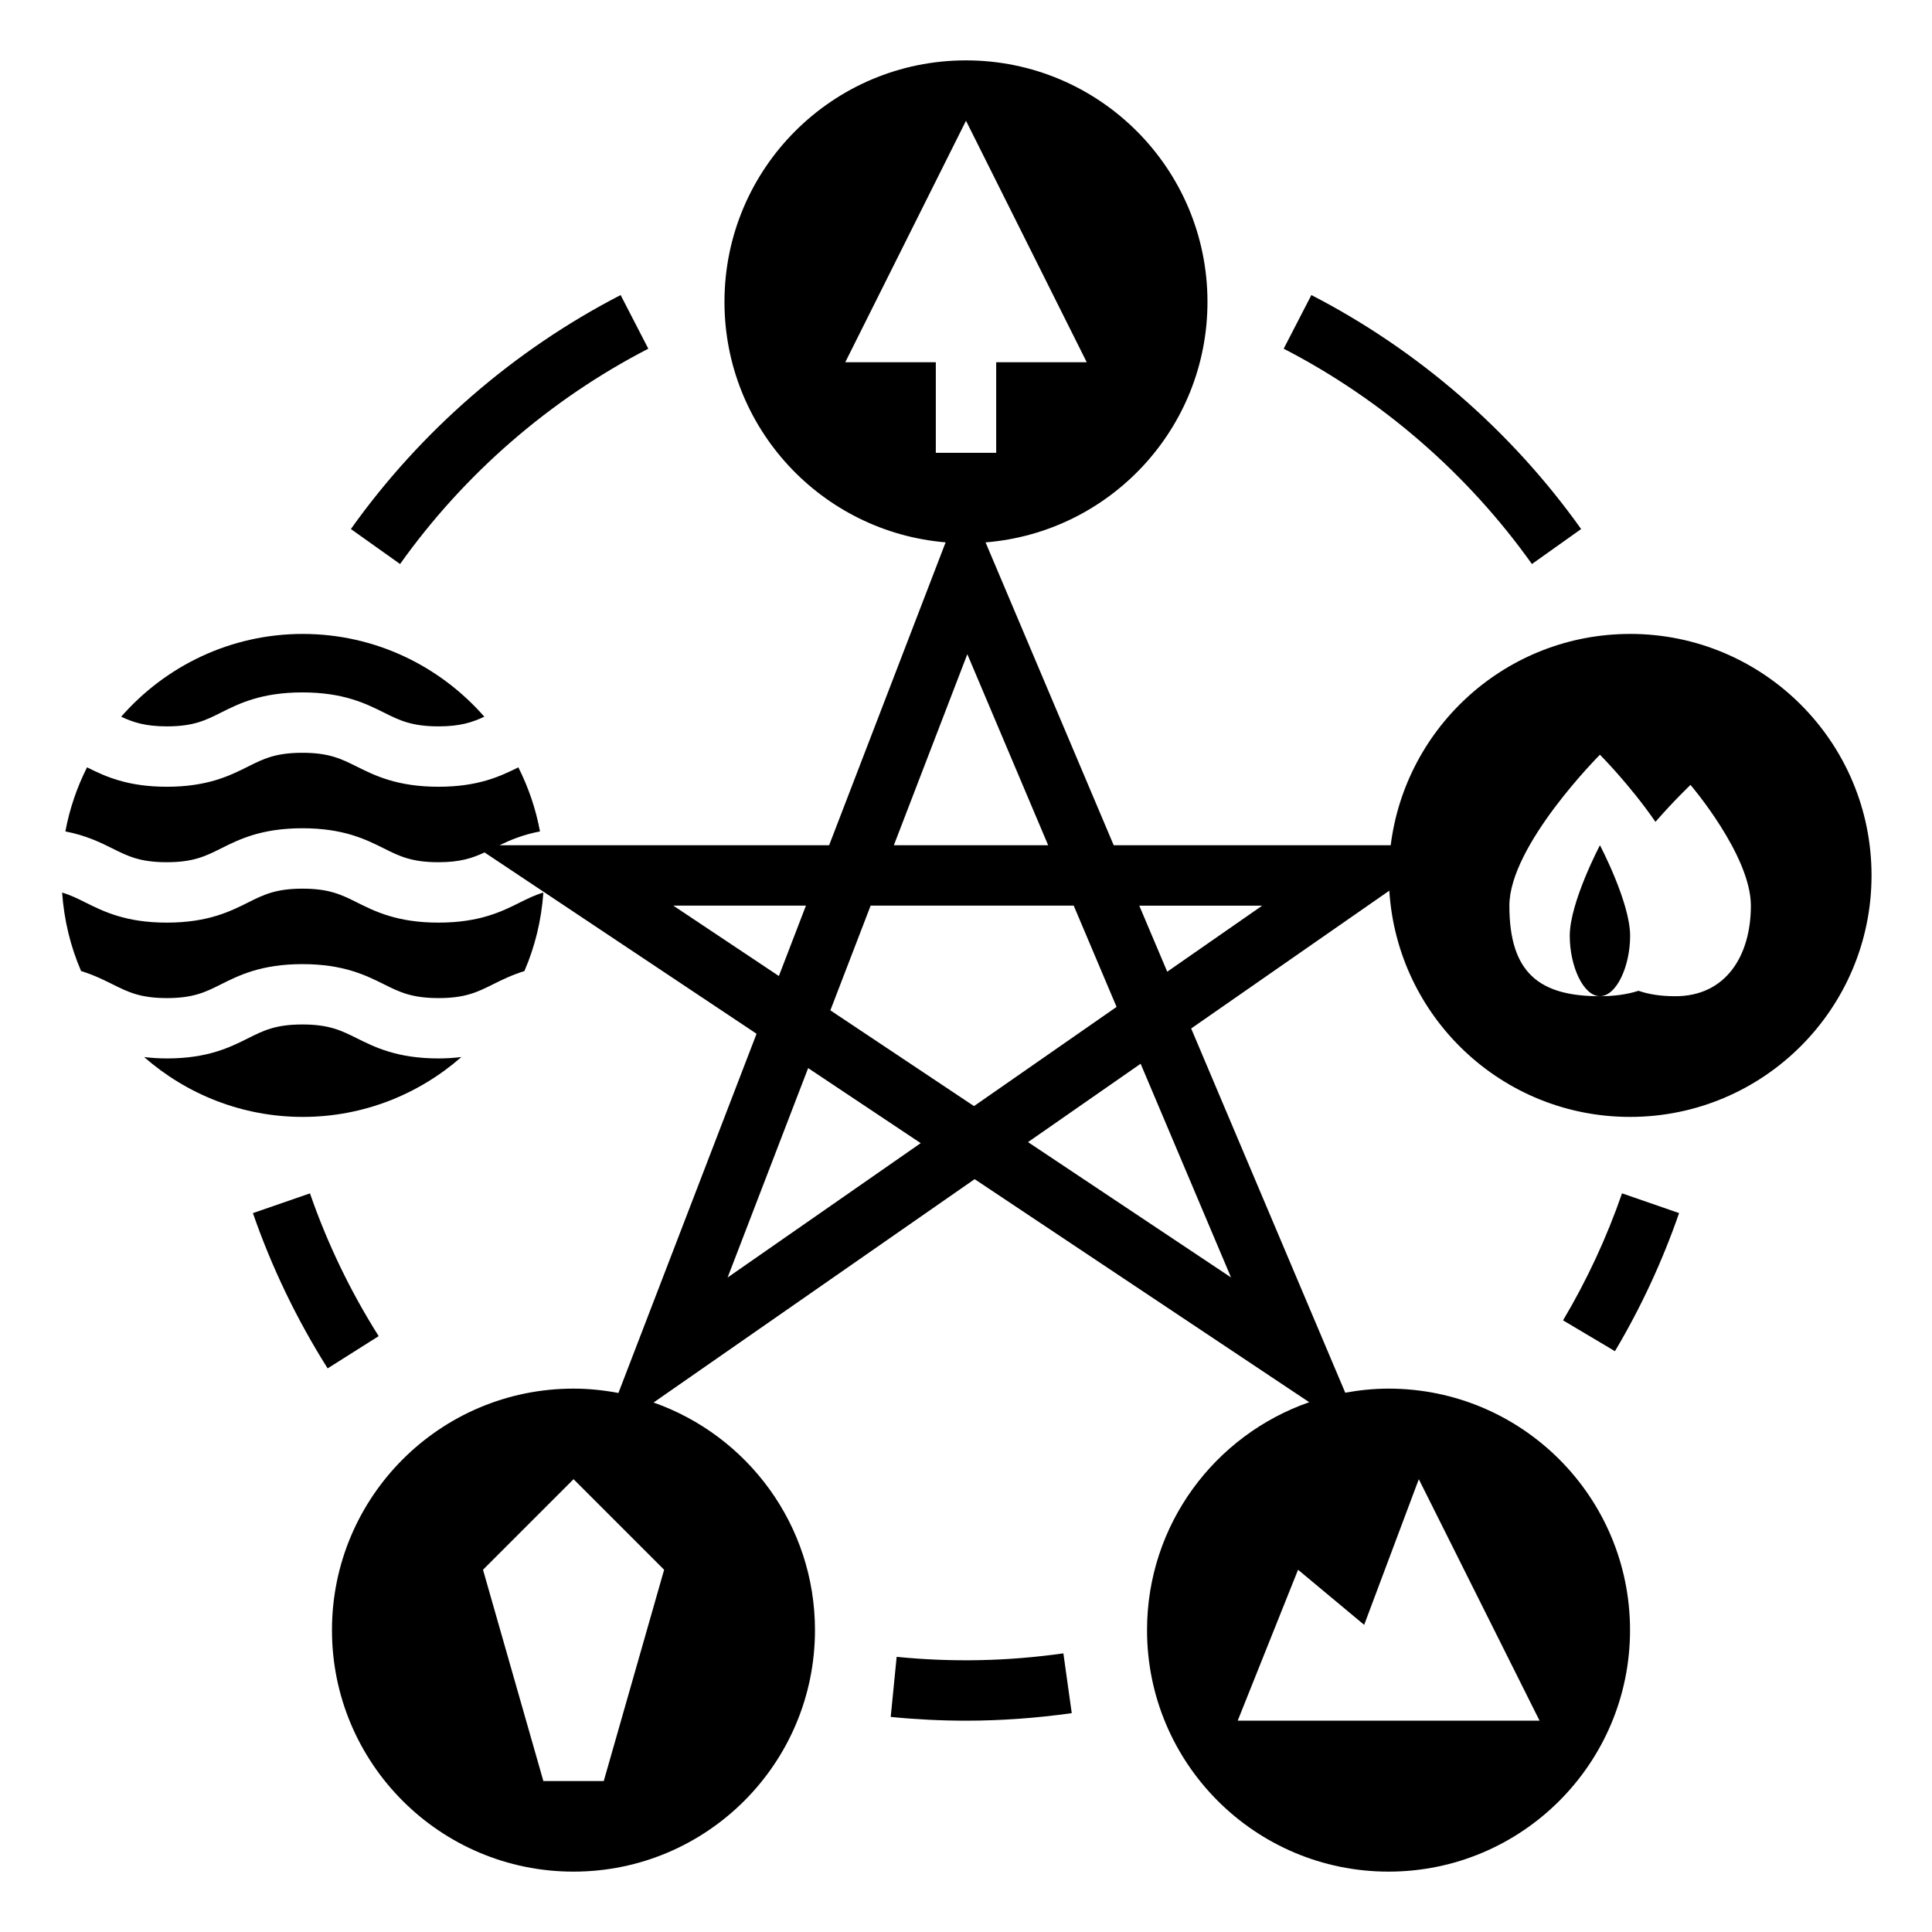 <svg id="Layer_1_1_" enable-background="new 0 0 64 64" height="512" viewBox="0 0 64 64" width="512" xmlns="http://www.w3.org/2000/svg"><path d="m54 21c-4.079 0-7.438 3.055-7.931 7h-9.176l-4.245-10.033c4.114-.331 7.351-3.768 7.351-7.967 0-4.418-3.582-8-8-8s-8 3.582-8 8c0 4.191 3.224 7.623 7.326 7.966l-3.859 10.034h-10.921c.358-.172.777-.35 1.343-.458-.139-.75-.384-1.461-.717-2.123-.588.293-1.325.643-2.644.643-1.368 0-2.111-.371-2.708-.668-.511-.255-.915-.457-1.803-.457-.89 0-1.292.202-1.803.458-.593.297-1.332.667-2.686.667-1.319 0-2.056-.35-2.644-.643-.333.661-.578 1.373-.717 2.123.68.131 1.154.363 1.556.563.51.255.913.457 1.8.457s1.291-.202 1.8-.457c.595-.298 1.336-.668 2.696-.668 1.362 0 2.103.37 2.699.668.511.255.915.457 1.805.457.725 0 1.129-.137 1.529-.324l9.011 6.007-4.576 11.899c-.483-.091-.979-.144-1.489-.144-4.418 0-8 3.582-8 8s3.582 8 8 8 8-3.582 8-8c0-3.487-2.235-6.445-5.347-7.54l10.636-7.399 11.084 7.389c-3.126 1.088-5.373 4.053-5.373 7.55 0 4.418 3.582 8 8 8s8-3.582 8-8-3.582-8-8-8c-.49 0-.968.051-1.434.135l-5.104-12.065 6.564-4.566c.262 4.182 3.727 7.495 7.974 7.495 4.418 0 8-3.582 8-8s-3.582-8-8-8zm-34 38h-2l-2-7 3-3 3 3zm27-10 4 8h-10l2-5 2.19 1.825zm-19-37 4-8 4 8h-3v3h-2v-3zm4.044 9.671 2.678 6.329h-5.112zm-9.741 8.329h4.395l-.897 2.332zm1.8 12.319 2.668-6.937 3.729 2.486zm8.162-5.678-4.758-3.172 1.334-3.469h6.727l1.42 3.355zm8.515 5.677-6.726-4.484 3.731-2.596zm-2.114-10.129-.926-2.188h4.072zm16.834.812c-.479 0-.881-.061-1.222-.18-.368.118-.792.18-1.278.18-2 0-3-.764-3-3 0-2 3-5 3-5s.995.997 1.839 2.224c.621-.713 1.161-1.224 1.161-1.224s2 2.333 2 4c0 1.667-.833 3-2.5 3z"/><path d="m54 31c0-1.105-1-3-1-3s-1 1.895-1 3c0 1.003.448 2 1 2s1-.997 1-2z"/><path d="m14.529 35.062c-1.368 0-2.111-.371-2.708-.668-.511-.255-.915-.457-1.803-.457-.89 0-1.292.202-1.803.458-.593.297-1.332.667-2.686.667-.278 0-.525-.019-.755-.046 1.407 1.231 3.243 1.983 5.255 1.983s3.848-.752 5.255-1.983c-.231.027-.477.046-.755.046z"/><path d="m10.029 21c-2.398 0-4.547 1.066-6.015 2.742.398.186.8.32 1.515.32.881 0 1.282-.201 1.79-.456.595-.298 1.336-.669 2.699-.669 1.359 0 2.1.37 2.696.666.513.256.919.459 1.815.459.715 0 1.117-.135 1.515-.32-1.468-1.677-3.617-2.742-6.015-2.742z"/><path d="m17.372 32.166c.349-.806.563-1.682.628-2.599-.283.083-.516.198-.776.328-.596.298-1.337.668-2.699.668s-2.103-.37-2.699-.668c-.511-.255-.915-.457-1.805-.457-.888 0-1.291.202-1.801.457-.595.297-1.335.668-2.695.668s-2.101-.371-2.696-.668c-.258-.129-.491-.244-.771-.327.065.917.279 1.792.628 2.599.413.128.741.289 1.038.437.512.256.917.459 1.806.459.881 0 1.282-.201 1.79-.456.595-.298 1.336-.669 2.699-.669 1.359 0 2.1.37 2.696.666.513.256.919.459 1.815.459.889 0 1.293-.203 1.806-.459.297-.148.625-.309 1.038-.437z"/><path d="m35.503 56.75-.277-1.98c-1.869.262-3.685.298-5.523.115l-.197 1.99c.834.083 1.672.125 2.494.125 1.145 0 2.324-.084 3.503-.25z"/><path d="m10.854 45.329 1.69-1.068c-.937-1.483-1.703-3.075-2.276-4.729l-1.89.654c.624 1.8 1.457 3.53 2.476 5.144z"/><path d="m20.559 9.774c-3.535 1.823-6.625 4.504-8.936 7.751l1.63 1.159c2.127-2.989 4.97-5.456 8.223-7.133z"/><path d="m43.441 9.774-.917 1.777c3.253 1.678 6.096 4.145 8.223 7.133l1.63-1.159c-2.312-3.248-5.401-5.928-8.936-7.751z"/><path d="m51.778 43.738 1.719 1.022c.857-1.441 1.572-2.98 2.125-4.575l-1.89-.654c-.508 1.466-1.166 2.882-1.954 4.207z"/></svg>